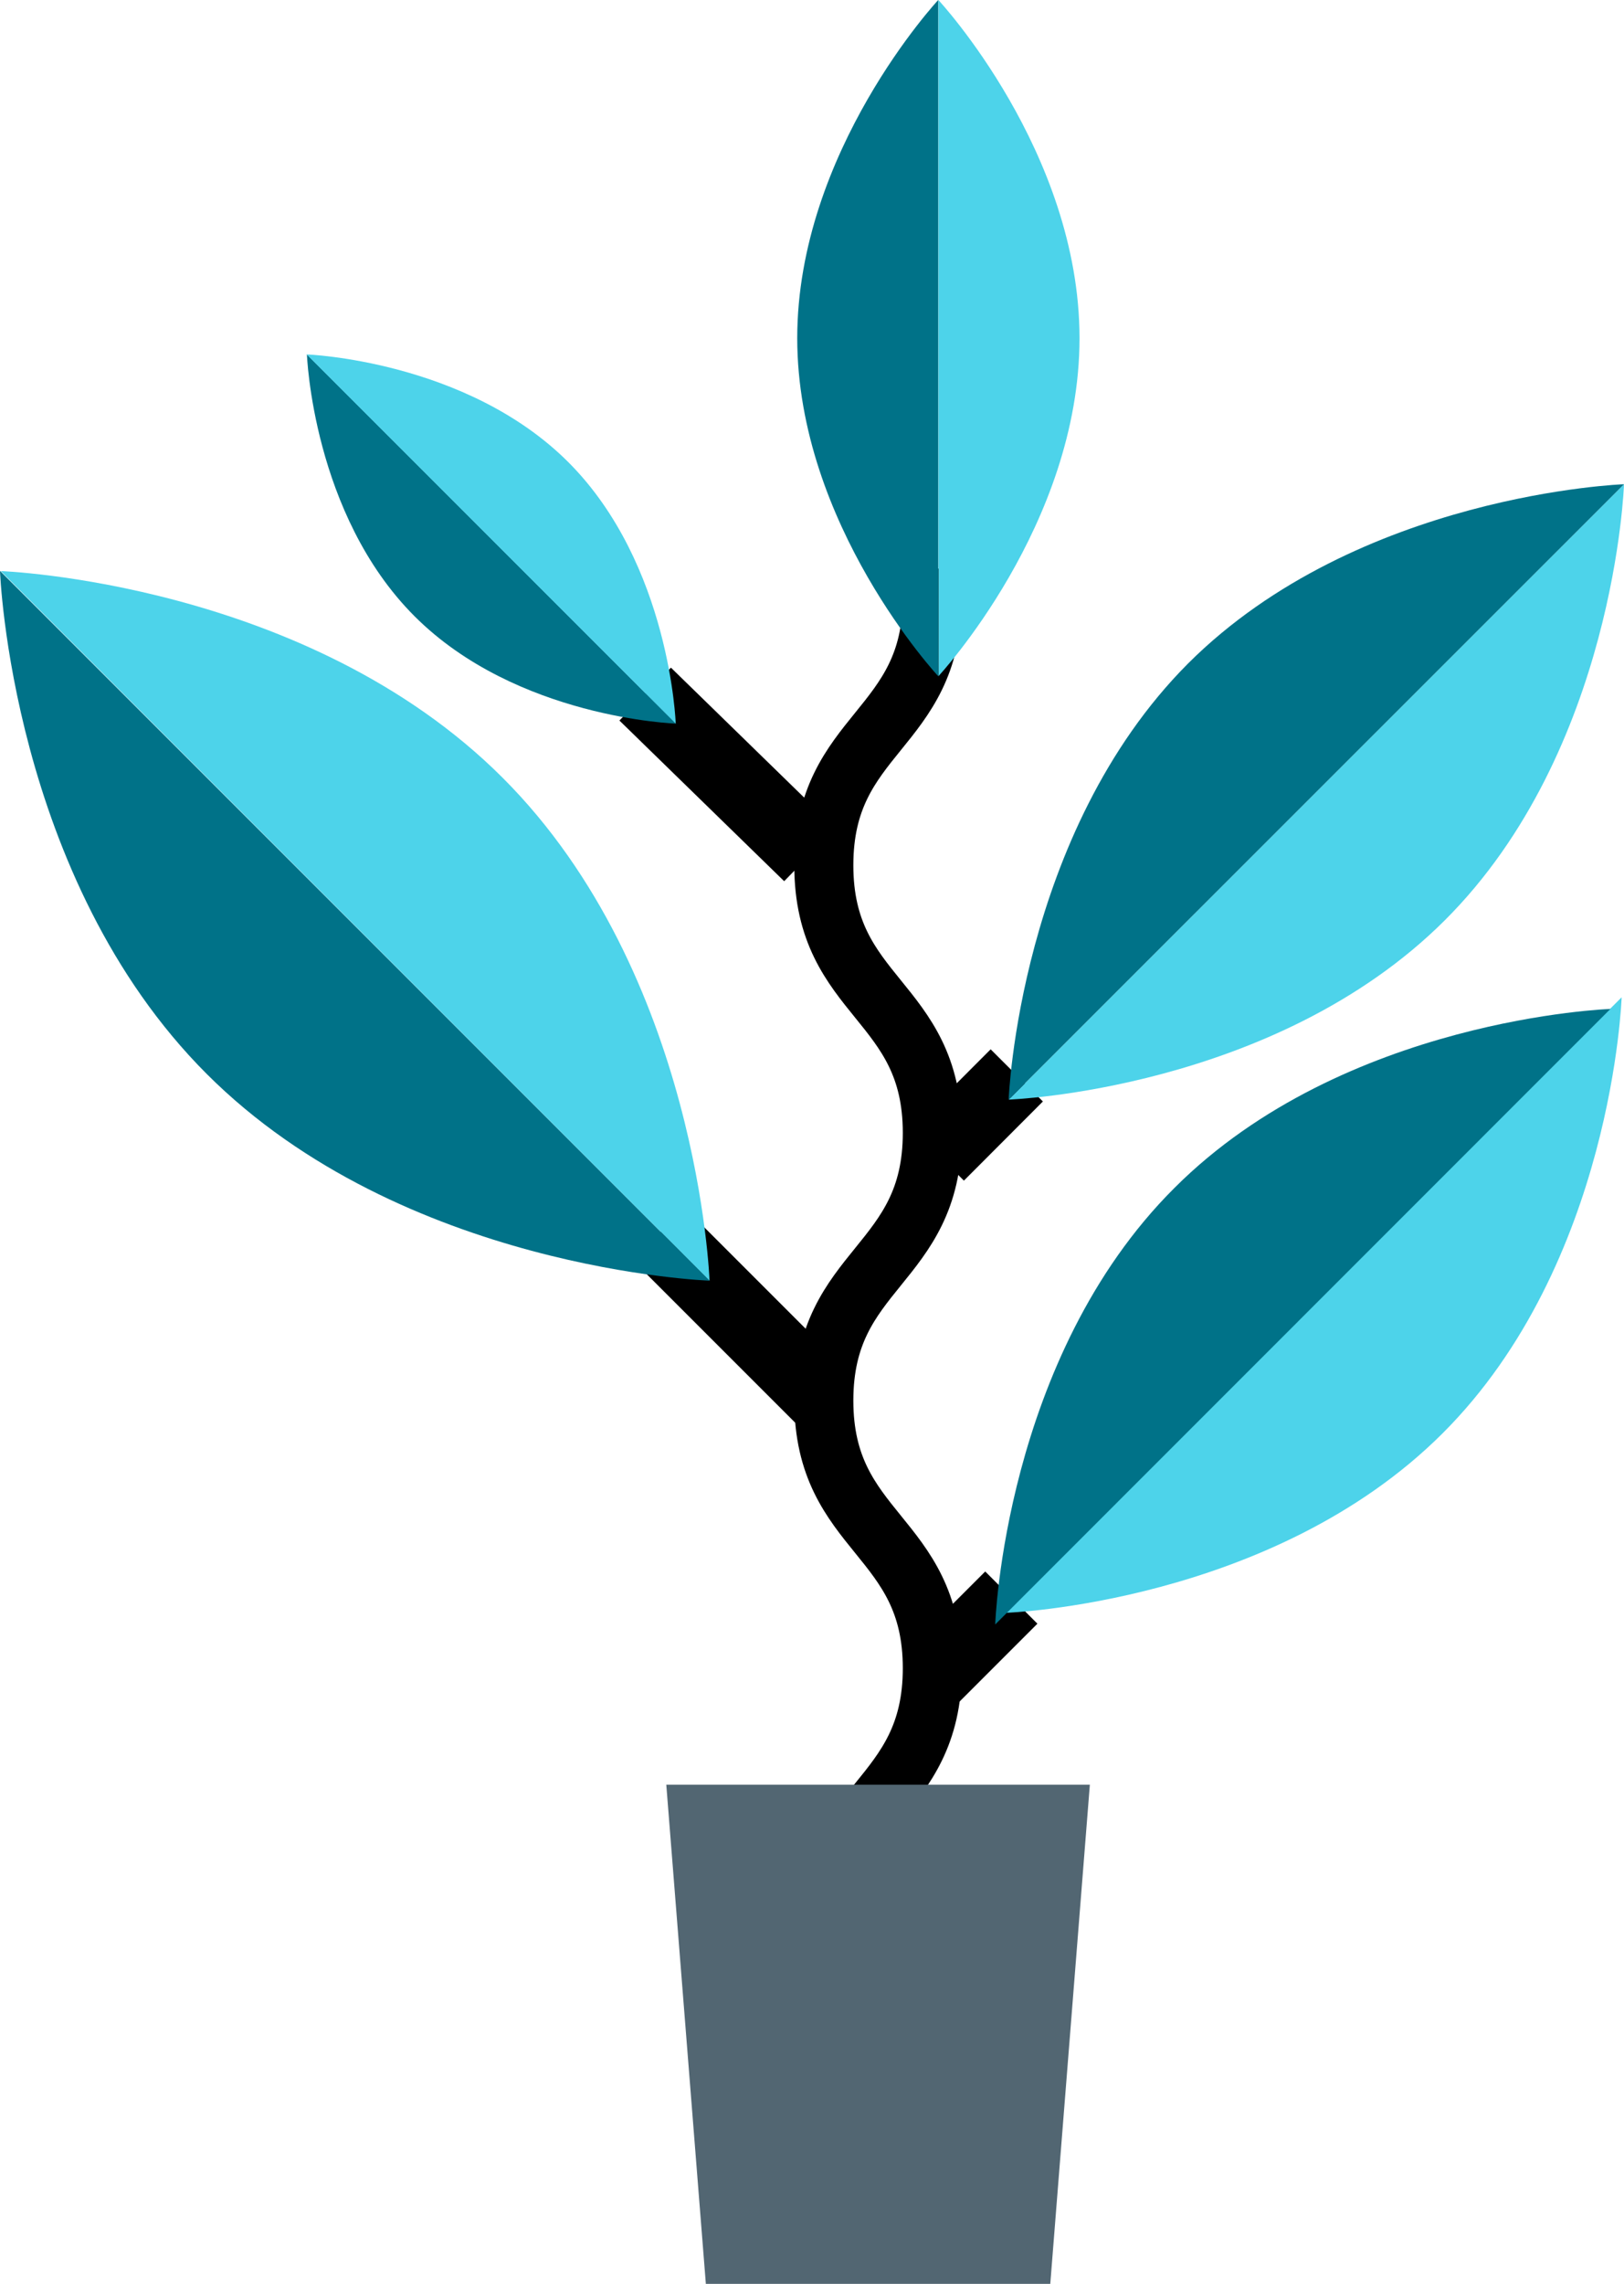 <svg xmlns="http://www.w3.org/2000/svg" viewBox="0 0 110 154.65"><defs><style>.a,.d{fill:none;stroke:#000;}.a{stroke-miterlimit:10;stroke-width:5px;}.b{fill:#007288;}.c{fill:#4dd3ea;}.d{stroke-linecap:round;stroke-linejoin:round;stroke-width:4px;}.e{fill:#526672;}</style></defs><title>Right Plant</title><line class="a" x1="55.8" y1="94.74" x2="44.61" y2="83.55"/><line class="a" x1="54.86" y1="57.88" x2="43.7" y2="47"/><path class="b" d="M48.06,86.72,0,38.66S.73,59.45,14,72.72,48.06,86.72,48.06,86.72Z"/><path class="c" d="M34.05,52.67c-13.27-13.27-34-14-34-14L48.06,86.72S47.32,65.94,34.05,52.67Z"/><path class="b" d="M45.79,49l-25-25s.38,10.82,7.29,17.73S45.79,49,45.79,49Z"/><path class="c" d="M38.5,31.3C31.59,24.39,20.77,24,20.77,24l25,25S45.4,38.21,38.5,31.3Z"/><line class="a" x1="63.15" y1="113.53" x2="68.5" y2="108.18"/><line class="a" x1="63.52" y1="78.18" x2="68.87" y2="72.82"/><path class="d" d="M55.8,131.08c0-9.06,7.35-9.06,7.35-18.12S55.8,103.9,55.8,94.84s7.35-9.07,7.35-18.13S55.8,67.65,55.8,58.59s7.35-9.07,7.35-18.13"/><path class="c" d="M110,32.79,68.32,74.46s18-.63,29.54-12.14S110,32.79,110,32.79Z"/><path class="b" d="M80.47,44.93C69,56.44,68.32,74.46,68.32,74.46L110,32.79S92,33.42,80.47,44.93Z"/><path class="c" d="M63.56,0V45.79s9.56-10.25,9.56-22.89S63.56,0,63.56,0Z"/><path class="b" d="M54,22.9c0,12.64,9.55,22.89,9.55,22.89V0S54,10.25,54,22.9Z"/><polygon class="e" points="71.14 154.65 47.81 154.65 45.13 120.85 73.82 120.85 71.14 154.65"/><path class="c" d="M109.84,67.53,68.16,109.21s18-.63,29.54-12.14S109.84,67.53,109.84,67.53Z"/><path class="b" d="M79.55,80.44C68,91.94,67.41,110,67.41,110l41.67-41.68S91.06,68.93,79.55,80.44Z"/></svg>